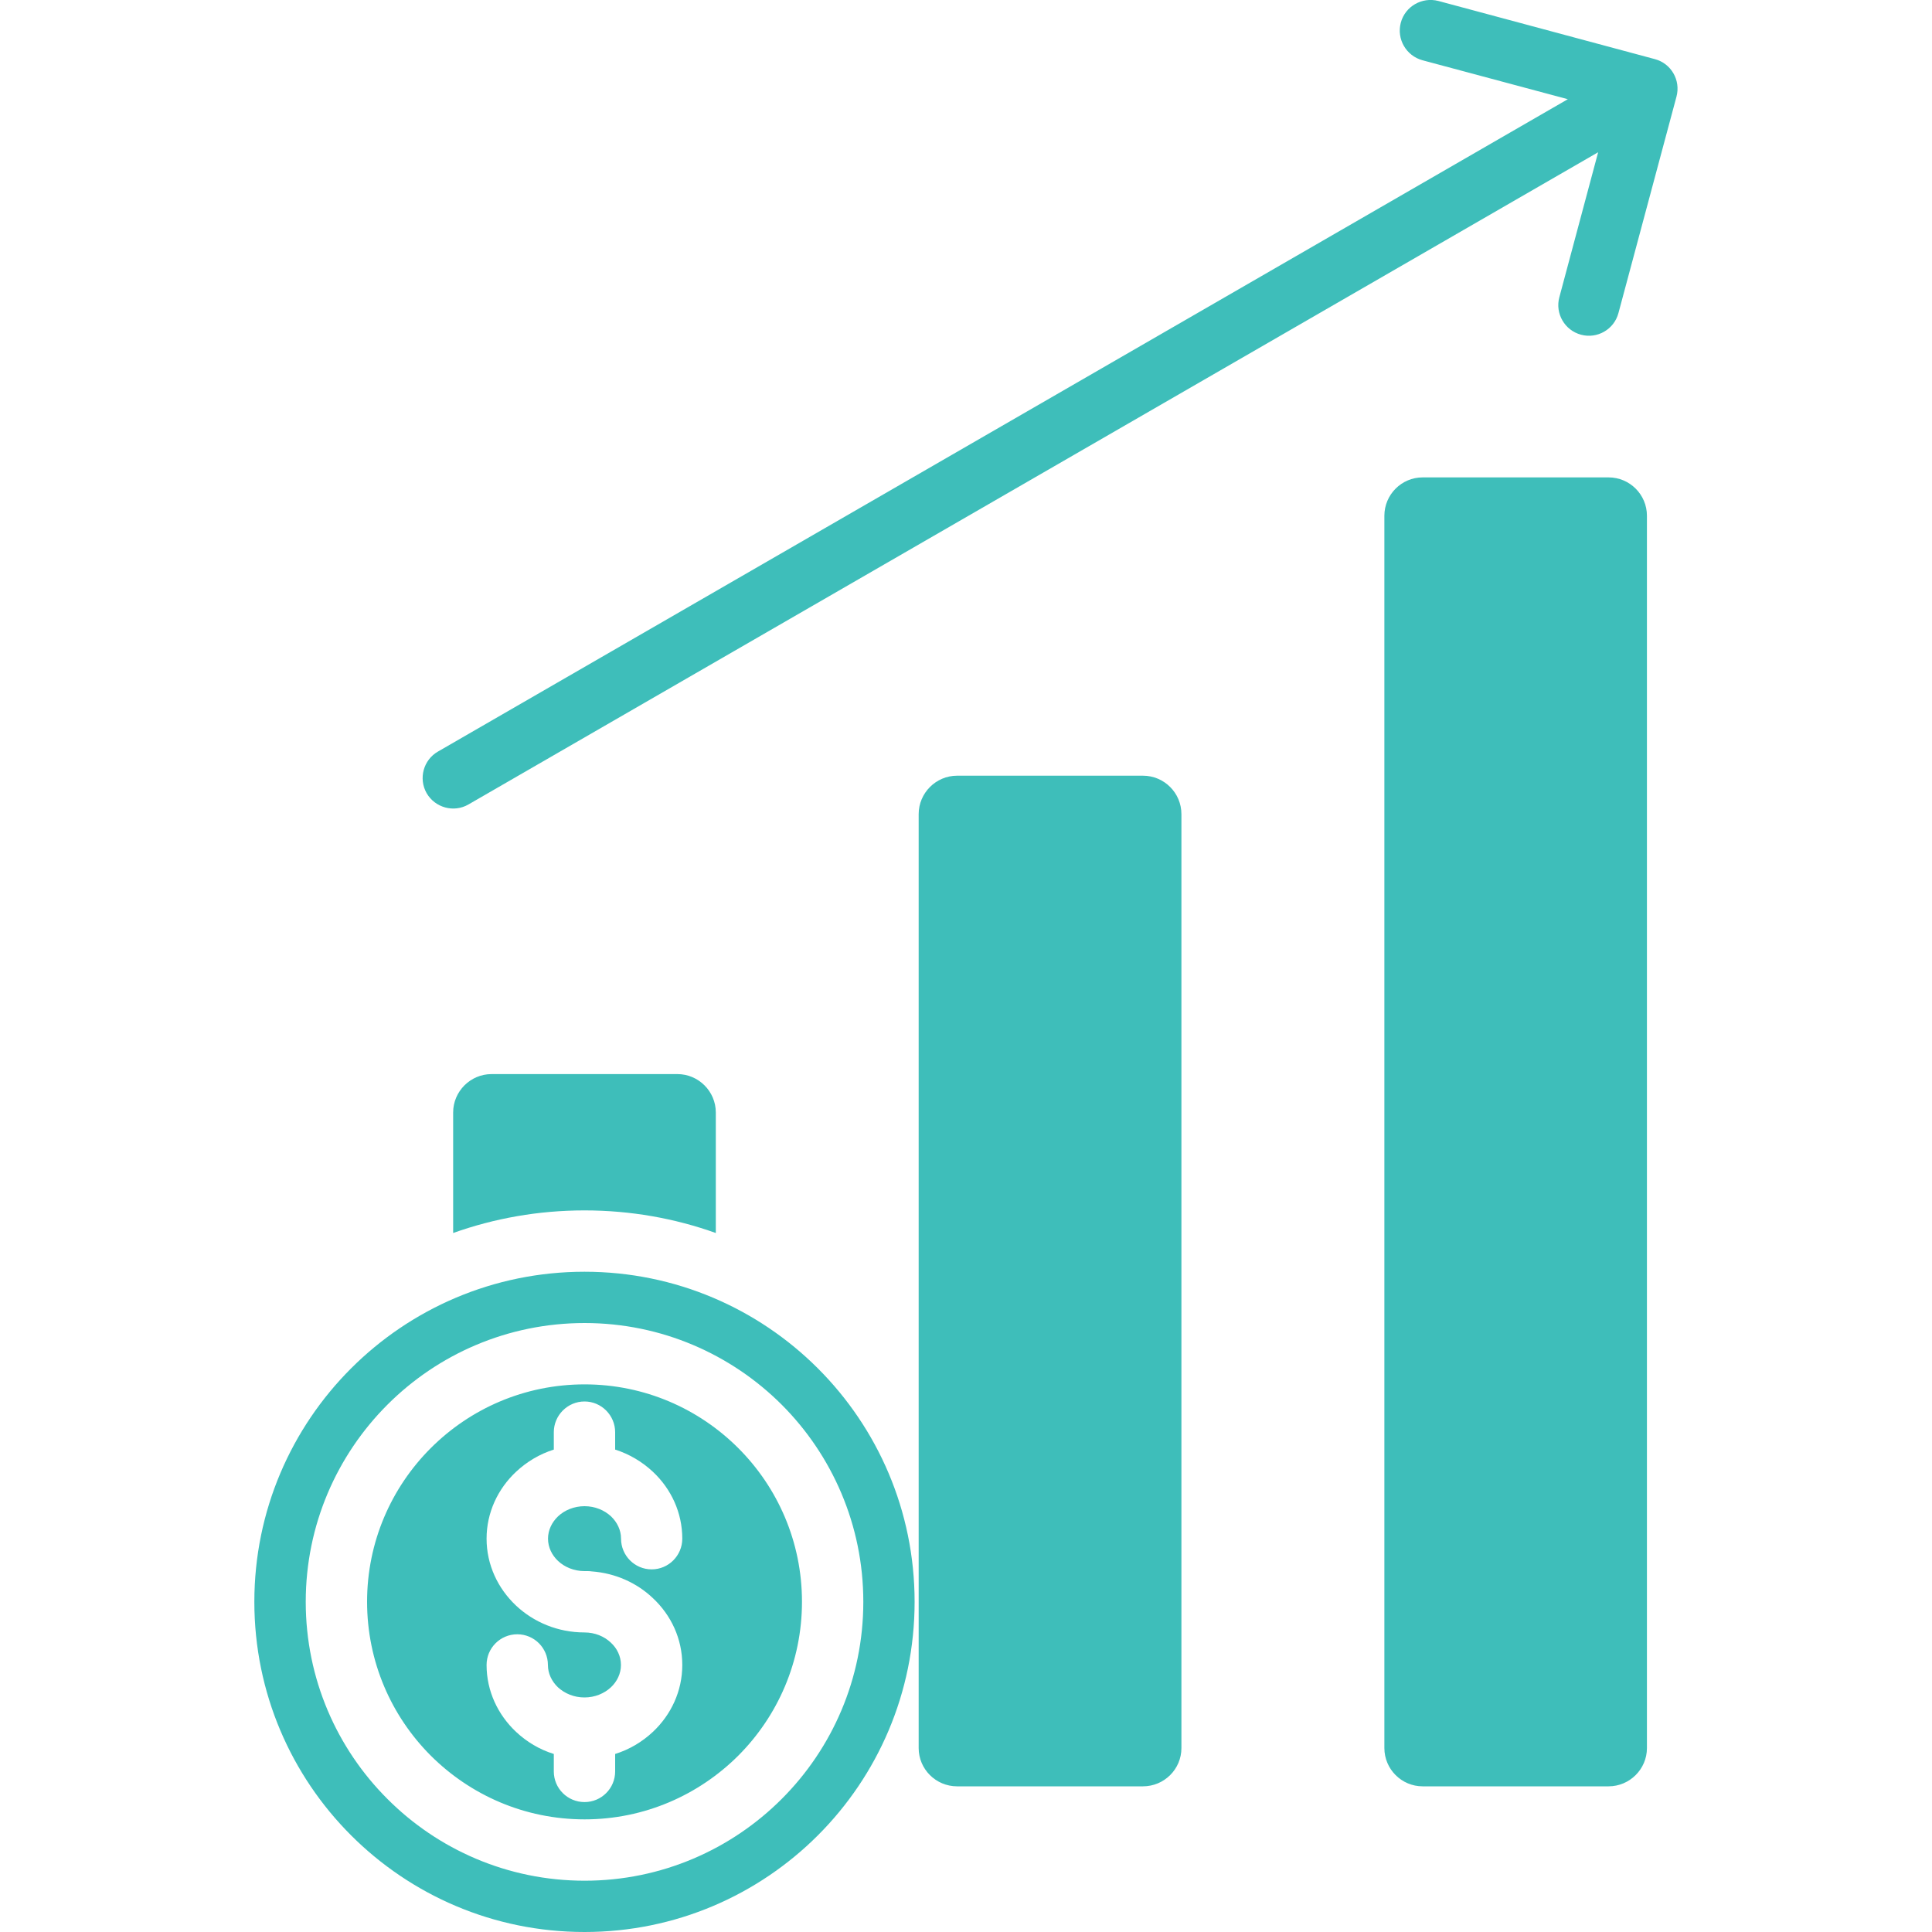 <svg width="20" height="20" viewBox="0 0 20 20" fill="none" xmlns="http://www.w3.org/2000/svg">
<g clip-path="url(#clip0_1048_773)">
<path d="M6.051 12.53C5.574 12.53 5.117 12.612 4.691 12.764V11.516C4.691 11.298 4.87 11.119 5.088 11.119H7.013C7.231 11.119 7.41 11.298 7.41 11.516V12.764C6.985 12.612 6.527 12.53 6.051 12.53ZM11.832 8.03H9.908C9.689 8.03 9.51 8.209 9.51 8.428V18.096C9.51 18.314 9.688 18.492 9.908 18.492H11.832C12.052 18.492 12.23 18.314 12.23 18.096V8.428C12.23 8.209 12.052 8.03 11.832 8.03ZM16.652 4.942H14.727C14.509 4.942 14.331 5.12 14.331 5.339V18.096C14.331 18.314 14.509 18.492 14.727 18.492H16.652C16.87 18.492 17.049 18.314 17.049 18.096V5.339C17.049 5.12 16.871 4.942 16.652 4.942ZM7.643 14.991C8.05 15.398 8.302 15.96 8.302 16.581C8.302 17.204 8.05 17.766 7.643 18.174C7.235 18.581 6.673 18.834 6.052 18.834C5.429 18.834 4.867 18.581 4.459 18.174C4.052 17.766 3.8 17.204 3.8 16.581C3.8 15.96 4.052 15.398 4.459 14.991C4.867 14.583 5.429 14.331 6.052 14.331C6.673 14.331 7.235 14.583 7.643 14.991ZM5.673 15.928C5.673 15.84 5.713 15.758 5.777 15.697C5.845 15.633 5.943 15.592 6.051 15.592C6.159 15.592 6.256 15.633 6.325 15.697C6.389 15.758 6.429 15.84 6.429 15.928C6.429 16.103 6.57 16.246 6.746 16.246C6.921 16.246 7.063 16.103 7.063 15.928C7.063 15.658 6.947 15.412 6.759 15.236C6.649 15.133 6.516 15.053 6.368 15.006V14.826C6.368 14.652 6.226 14.508 6.051 14.508C5.875 14.508 5.733 14.652 5.733 14.826V15.006C5.584 15.053 5.452 15.133 5.342 15.236C5.154 15.412 5.037 15.658 5.037 15.928C5.037 16.199 5.154 16.444 5.342 16.621C5.525 16.793 5.776 16.899 6.05 16.899C6.158 16.899 6.255 16.939 6.324 17.005C6.388 17.064 6.428 17.146 6.428 17.236C6.428 17.325 6.388 17.407 6.324 17.467C6.255 17.531 6.158 17.572 6.05 17.572C5.942 17.572 5.846 17.531 5.776 17.467C5.712 17.406 5.672 17.324 5.672 17.236C5.672 17.06 5.53 16.918 5.355 16.918C5.179 16.918 5.037 17.06 5.037 17.236C5.037 17.506 5.154 17.751 5.342 17.928C5.452 18.031 5.584 18.111 5.733 18.157V18.338C5.733 18.513 5.875 18.655 6.051 18.655C6.226 18.655 6.368 18.513 6.368 18.338V18.157C6.516 18.111 6.649 18.031 6.759 17.928C6.947 17.751 7.063 17.506 7.063 17.236C7.063 16.964 6.947 16.72 6.759 16.544C6.593 16.386 6.371 16.285 6.125 16.267C6.112 16.265 6.099 16.264 6.084 16.264H6.051C5.943 16.264 5.845 16.223 5.777 16.159C5.713 16.099 5.673 16.017 5.673 15.928ZM9.468 16.582C9.468 18.47 7.938 20 6.051 20C4.163 20 2.633 18.47 2.633 16.582C2.633 14.695 4.163 13.165 6.051 13.165C7.938 13.165 9.468 14.695 9.468 16.582ZM8.937 16.582C8.937 15.786 8.614 15.064 8.092 14.541C7.57 14.02 6.848 13.696 6.052 13.696C5.254 13.696 4.532 14.02 4.011 14.541C3.488 15.064 3.165 15.786 3.165 16.582C3.165 17.379 3.488 18.101 4.011 18.623C4.532 19.145 5.254 19.469 6.052 19.469C6.848 19.469 7.57 19.145 8.092 18.623C8.614 18.101 8.937 17.379 8.937 16.582ZM17.131 0.612L14.89 0.01C14.72 -0.034 14.546 0.066 14.501 0.235C14.456 0.405 14.557 0.578 14.726 0.624L16.23 1.027L4.534 7.78C4.383 7.866 4.33 8.06 4.417 8.212C4.505 8.362 4.698 8.415 4.849 8.328L16.544 1.576L16.142 3.078C16.097 3.246 16.198 3.42 16.367 3.465C16.535 3.51 16.709 3.41 16.754 3.241L17.355 1C17.4 0.83 17.3 0.657 17.131 0.612Z" fill="#3EBEBA"/>
</g>
<defs>
<clipPath id="clip0_1048_773">
<rect width="20" height="20" fill="white"/>
</clipPath>
</defs>
</svg>
